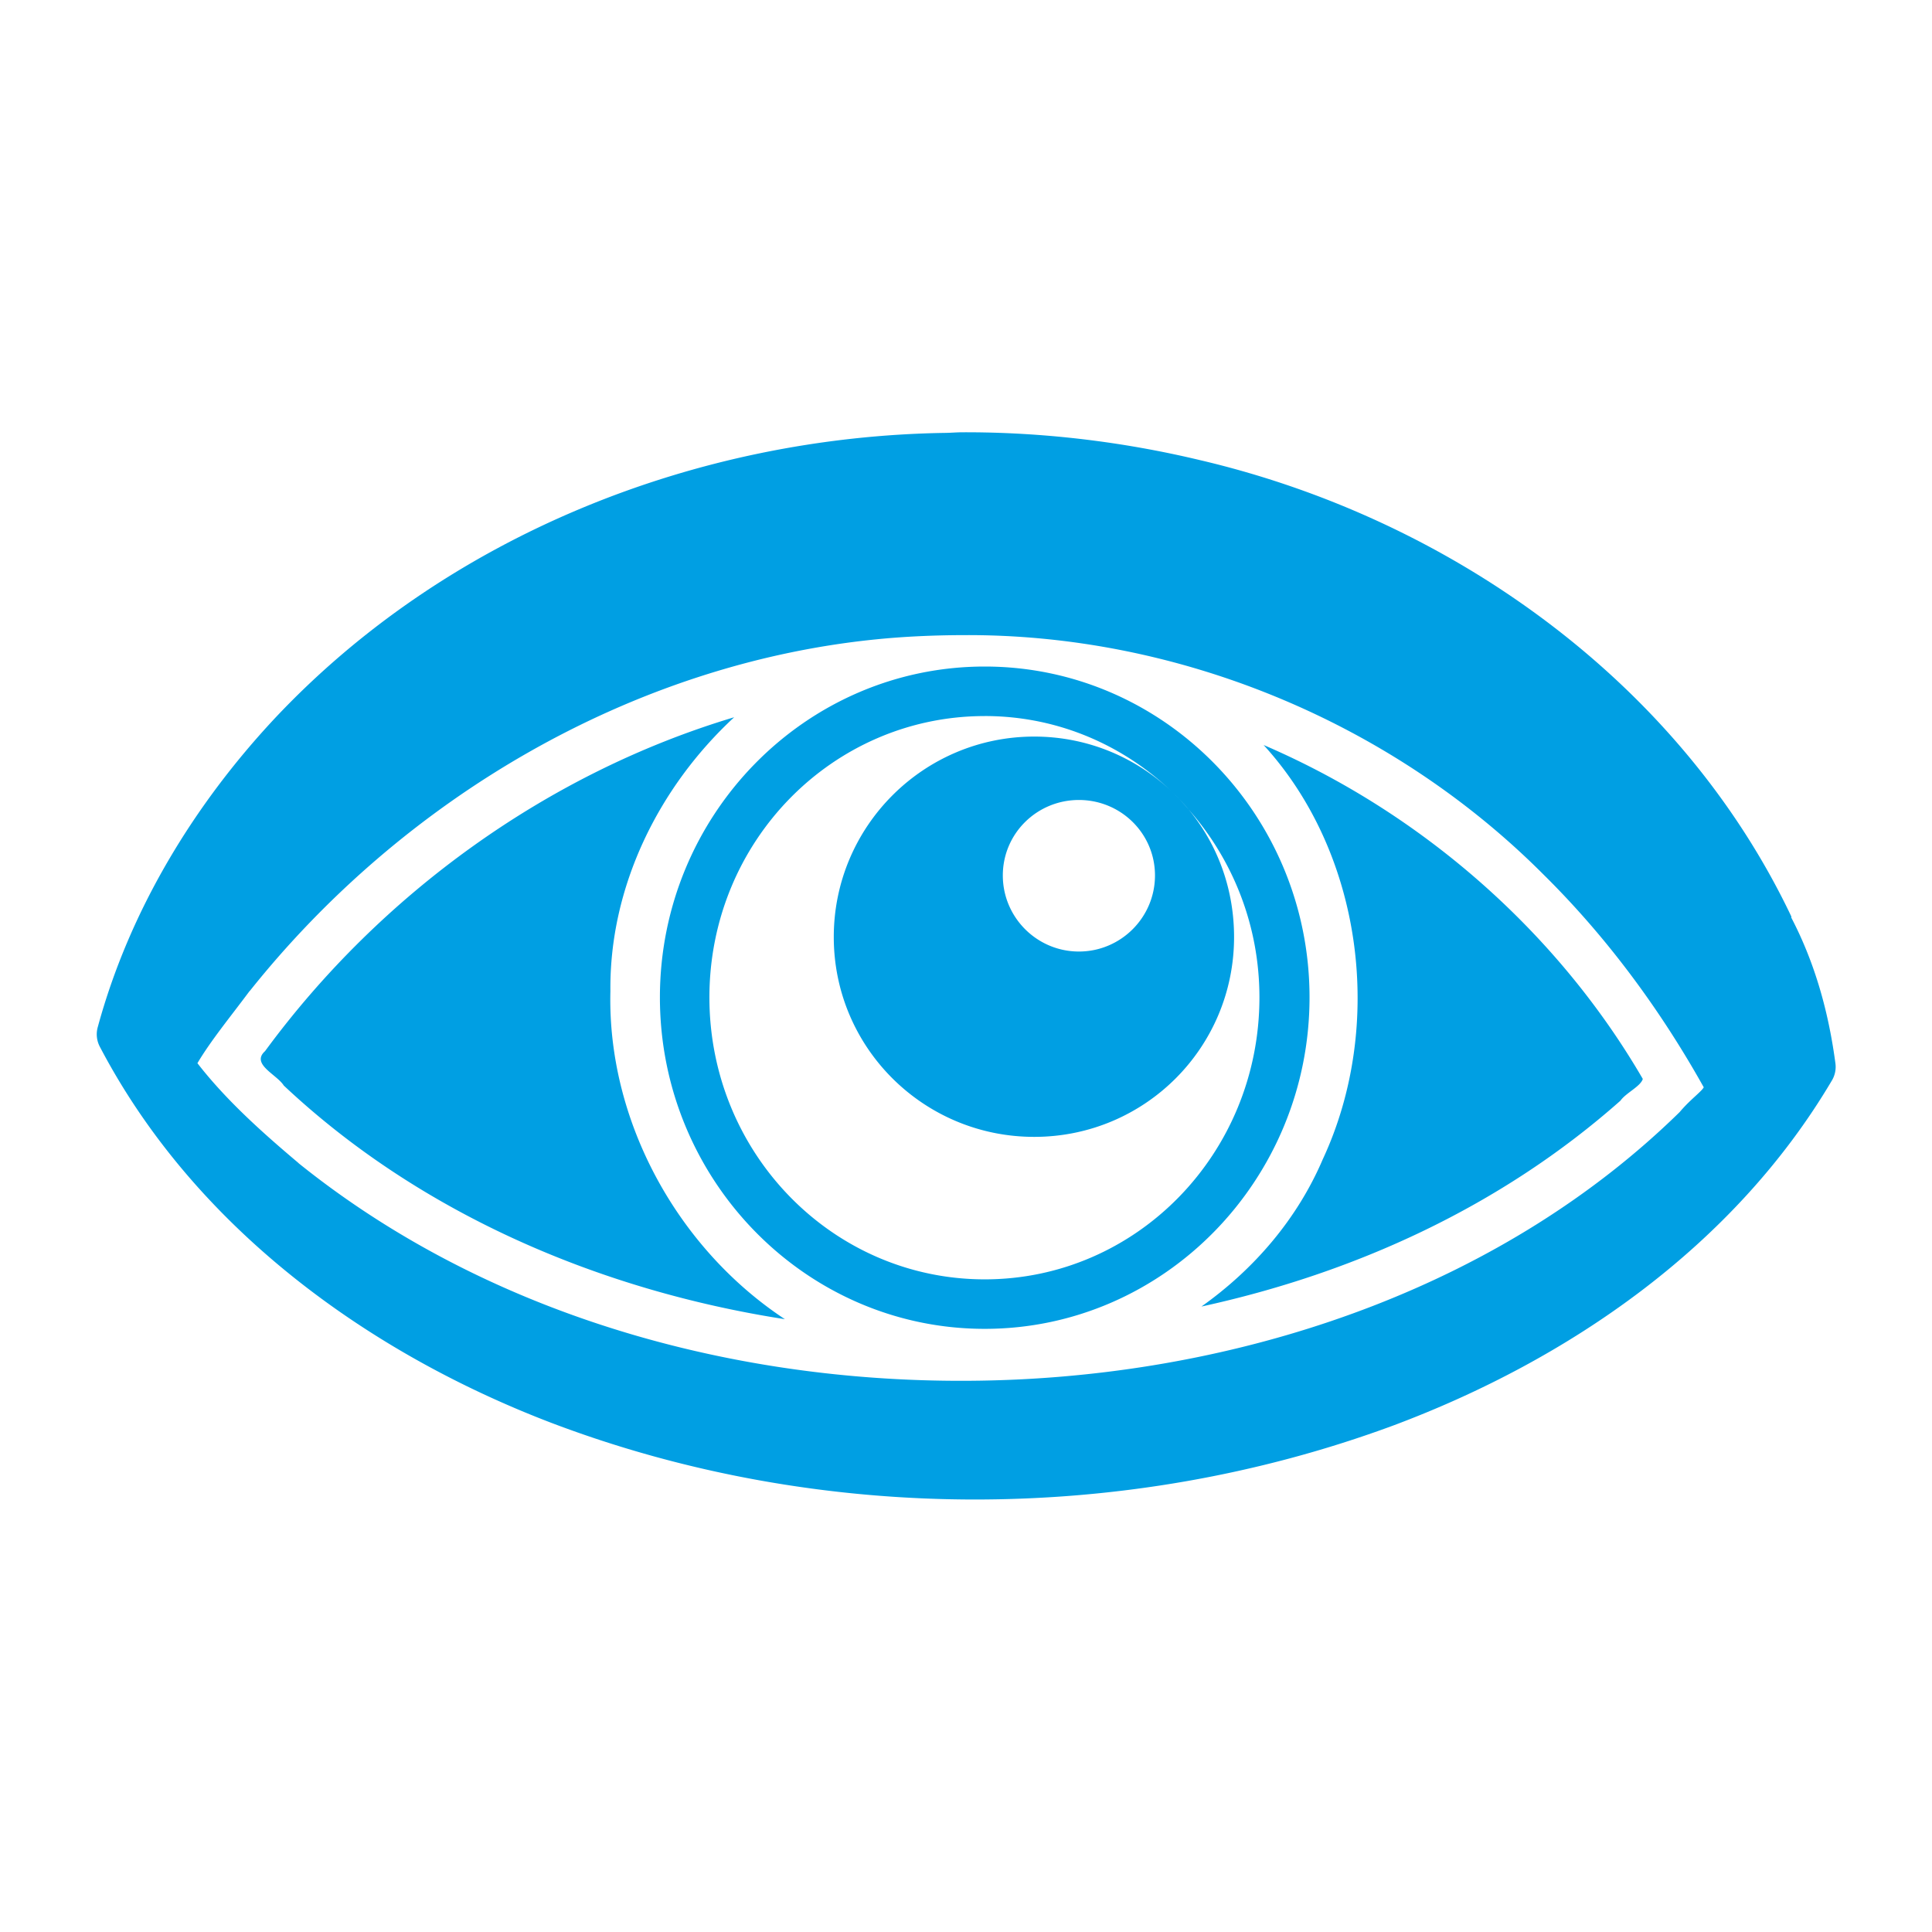 <svg xmlns:dc="http://purl.org/dc/elements/1.1/" xmlns:cc="http://creativecommons.org/ns#" xmlns:rdf="http://www.w3.org/1999/02/22-rdf-syntax-ns#" xmlns:svg="http://www.w3.org/2000/svg" xmlns="http://www.w3.org/2000/svg" version="1.1" viewBox="0 0 100 100" xml:space="preserve" x="0px" y="0px"><path d="m 49.812,22.375 c -0.275,0 -0.569,0.026 -0.844,0.031 -12.894,0.184 -25.818,5.28 -34.75,14.781 -4.179,4.471 -7.514,9.931 -9.156,15.969 a 1.375,1.375 0 0 0 0.094,1 c 4.889,9.356 13.867,15.859 23.406,19.5 13.853,5.253 29.674,5.261 43.562,0.125 9.074,-3.398 17.616,-9.268 22.688,-17.844 A 1.375,1.375 0 0 0 95,55.031 C 94.656,52.451 93.969,49.898 92.719,47.5 c -0.007,-0.016 0.007,-0.047 0,-0.062 C 86.922,35.25 74.987,26.826 62.094,23.812 58.083,22.854 53.943,22.361 49.812,22.375 z m -0.031,10.5 c 11.141,-0.094 22.227,4.491 30.094,12.375 3.277,3.232 6.055,6.994 8.312,11.031 C 88.129,56.361 88.131,56.37 88,56.5 c -0.271,0.269 -0.662,0.585 -1.062,1.062 -9.006,8.822 -21.754,13.269 -34.344,13.844 -13.182,0.596 -26.824,-2.908 -37.125,-11.188 -0.007,-0.005 -0.026,-0.026 -0.031,-0.031 -1.92,-1.616 -3.768,-3.284 -5.219,-5.156 0.694,-1.174 1.71,-2.405 2.688,-3.719 0.011,-0.014 0.021,-0.018 0.031,-0.031 7.923,-9.933 19.725,-16.914 32.406,-18.188 1.468,-0.148 2.963,-0.213 4.438,-0.219 z m 1.188,1.625 c -9.28,0 -16.812,7.688 -16.812,17.125 0,9.437 7.533,17.156 16.812,17.156 9.28,0 16.812,-7.72 16.812,-17.156 0,-9.437 -7.533,-17.125 -16.812,-17.125 z m 0,2.562 c 3.844,0 7.314,1.563 9.875,4.094 0.243,0.24 0.461,0.492 0.688,0.75 2.262,2.578 3.656,5.965 3.656,9.719 0,8.079 -6.356,14.594 -14.219,14.594 -7.863,0 -14.25,-6.515 -14.25,-14.594 0,-8.079 6.387,-14.562 14.25,-14.562 z m 10.562,4.844 c -0.211,-0.256 -0.453,-0.515 -0.688,-0.75 -1.876,-1.876 -4.45,-3.031 -7.312,-3.031 -5.727,0 -10.375,4.648 -10.375,10.375 0,5.727 4.648,10.344 10.375,10.344 5.726,0 10.344,-4.617 10.344,-10.344 0,-2.505 -0.865,-4.801 -2.344,-6.594 z M 38,37.125 c -9.664,2.893 -18.322,9.163 -24.281,17.281 -0.748,0.675 0.61,1.207 0.969,1.781 7.054,6.63 16.357,10.607 25.938,12.094 C 35.077,64.623 31.431,58.026 31.594,51.312 31.534,45.908 34.084,40.75 38,37.125 z m 27.406,1.438 c 5.143,5.631 6.281,14.522 3.062,21.438 -1.327,3.106 -3.563,5.695 -6.281,7.625 7.981,-1.74 15.536,-5.205 21.688,-10.656 0.28,-0.402 1.042,-0.735 1.156,-1.125 C 80.584,48.198 73.541,42.056 65.406,38.562 z m -9.562,2.844 c 2.171,0 3.938,1.735 3.938,3.906 0,2.171 -1.766,3.938 -3.938,3.938 -2.171,0 -3.938,-1.766 -3.938,-3.938 0,-2.171 1.766,-3.906 3.938,-3.906 z" transform="translate(0,-5e-6)" style="text-indent:0;text-transform:none;direction:ltr;block-progression:tb;baseline-shift:baseline;color:#000000;enable-background:accumulate;" fill="#009FE3" fill-opacity="1" fill-rule="evenodd" stroke="none" marker="none" visibility="visible" display="inline" overflow="visible"></path></svg>